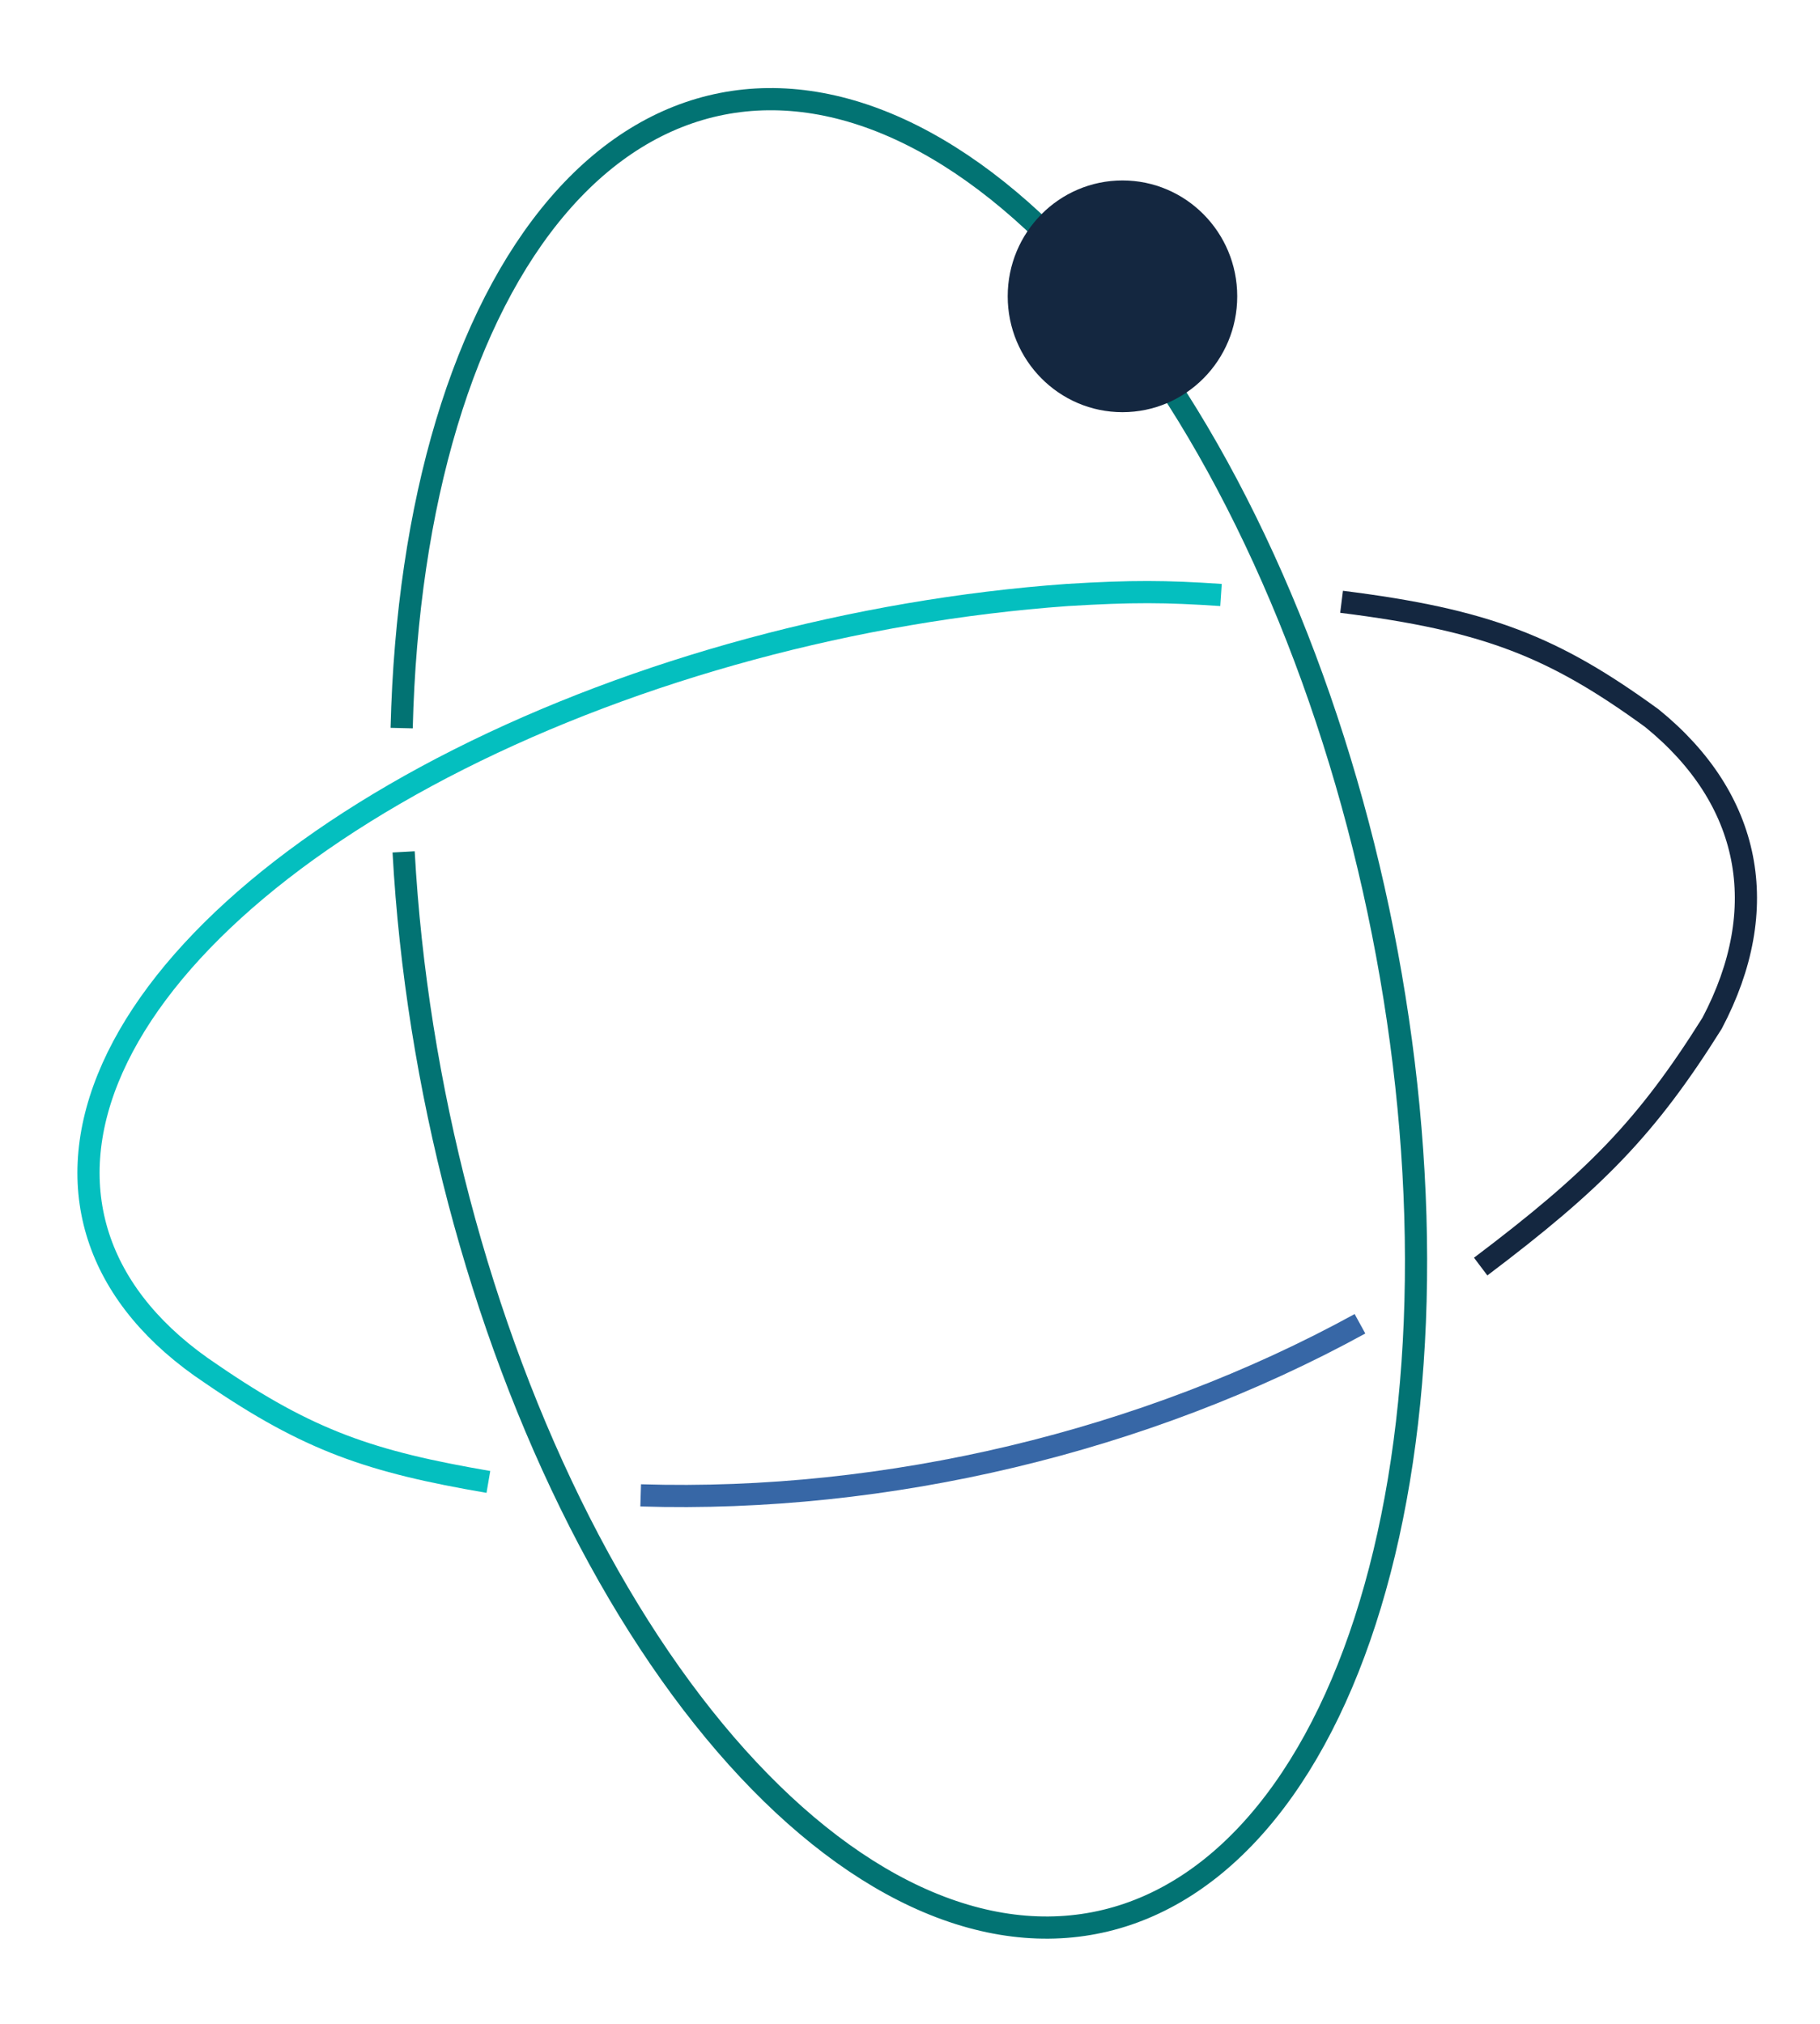 <svg width="143" height="159" viewBox="0 0 143 159" fill="none" xmlns="http://www.w3.org/2000/svg">
<path d="M31.559 57.203C31.994 39.517 36.421 24.778 43.906 16.091C51.39 7.404 61.348 5.448 71.68 10.635C82.013 15.823 91.912 27.748 99.293 43.898C106.674 60.048 110.959 79.161 111.245 97.209C111.532 115.256 107.797 130.829 100.828 140.644C93.859 150.46 84.201 153.751 73.888 149.825C63.576 145.899 53.415 135.061 45.548 119.597C37.68 104.133 32.72 85.25 31.713 66.928" stroke="#027373" stroke-width="1.743"/>
<path d="M38.373 116.428C29.14 114.846 24.277 113.207 16.588 107.931C7.754 102.063 4.848 93.751 8.481 84.745C12.114 75.74 22.003 66.745 36.063 59.657C50.124 52.568 67.258 47.939 83.855 46.746C88.974 46.434 91.593 46.454 95.936 46.746" stroke="#04BFBF" stroke-width="1.743"/>
<path d="M105.409 47.28C116.821 48.708 122.07 50.811 129.789 56.423C137.597 62.758 139.293 71.353 134.518 80.397C129.377 88.597 125.296 92.749 116.339 99.509" stroke="#142740" stroke-width="1.743"/>
<path d="M106.855 104.003C89.992 113.249 69.73 118.082 50.339 117.483" stroke="#3767A6" stroke-width="1.743"/>
<ellipse cx="88.194" cy="23.28" rx="9.017" ry="9.103" fill="#142740"/>
</svg>
